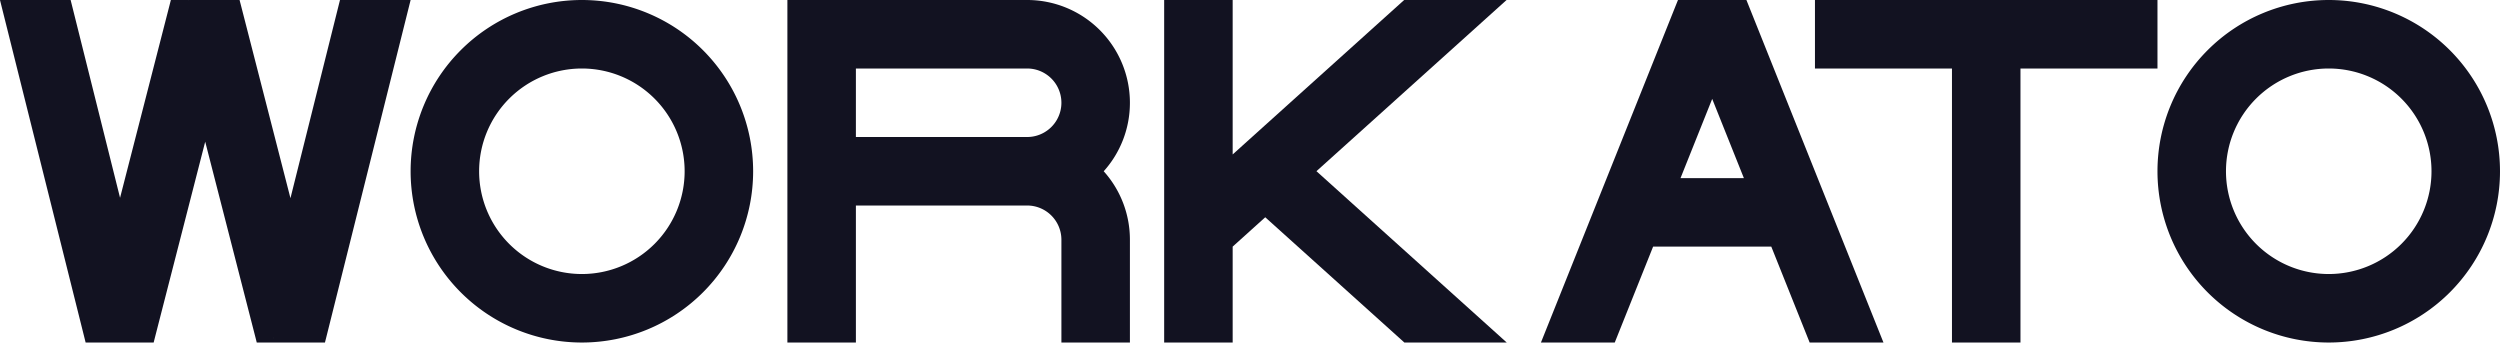 <svg xmlns="http://www.w3.org/2000/svg" viewBox="0 0 729.88 100"><defs><style>.cls-1{fill:#121221;}</style></defs><title>workato</title><g id="Слой_2" data-name="Слой 2"><g id="Work_space" data-name="Work space"><g id="workato"><path class="cls-1" d="M329.88,30a30,30,0,0,0-30-30h-70V100h20V60h50a10,10,0,0,1,10,10v30h20V70a29.862,29.862,0,0,0-7.65-20A29.862,29.862,0,0,0,329.88,30Zm-80,10V20h50a10,10,0,0,1,0,20Z"/><path class="cls-1" d="M679.88,0a50,50,0,1,0,50,50A50.005,50.005,0,0,0,679.88,0Zm0,80a30,30,0,1,1,30-30A30,30,0,0,1,679.88,80Z"/><path class="cls-1" d="M169.88,0a50,50,0,1,0,50,50A50.005,50.005,0,0,0,169.88,0Zm0,80a30,30,0,1,1,30-30A30,30,0,0,1,169.88,80Z"/><polygon class="cls-1" points="439.88 99.99 439.88 100 410.01 100 369.39 63.43 359.88 72 359.88 100 339.88 100 339.88 0 359.88 0 359.88 45.09 369.39 36.52 409.95 0 439.85 0 384.34 49.98 439.88 99.99"/><path class="cls-1" d="M510.65,1.95,509.87,0H489.89l-.78,1.94L449.88,100h21.55l11.2-28h34.5l11.2,28h21.55ZM490.63,52l9.25-23.13L509.13,52Z"/><path class="cls-1" d="M99.26,0,84.8,57.86,70.24,1.15,69.94,0H55.03L55,.11V0H49.88l-.29,1.16L35.05,57.75,20.62,0H0V.02L24.61,98.43,25,100H44.86l.38-1.5L59.91,41.37l14.7,57.24.35,1.39H89.99l.01-.04V100h4.87l.37-1.46L119.88,0ZM80,50.99v.04l-.02-.04Zm0,47.53-.19.61.19-.64Z"/><polygon class="cls-1" points="80 51.03 79.98 50.99 80 50.99 80 51.03"/><polygon class="cls-1" points="80 98.52 79.81 99.13 80 98.49 80 98.52"/><polygon class="cls-1" points="80 98.52 79.81 99.13 80 98.49 80 98.52"/><polygon class="cls-1" points="629.88 0 629.88 20 589.88 20 589.88 100 569.88 100 569.88 20 529.88 20 529.88 0 629.88 0"/></g></g></g></svg>